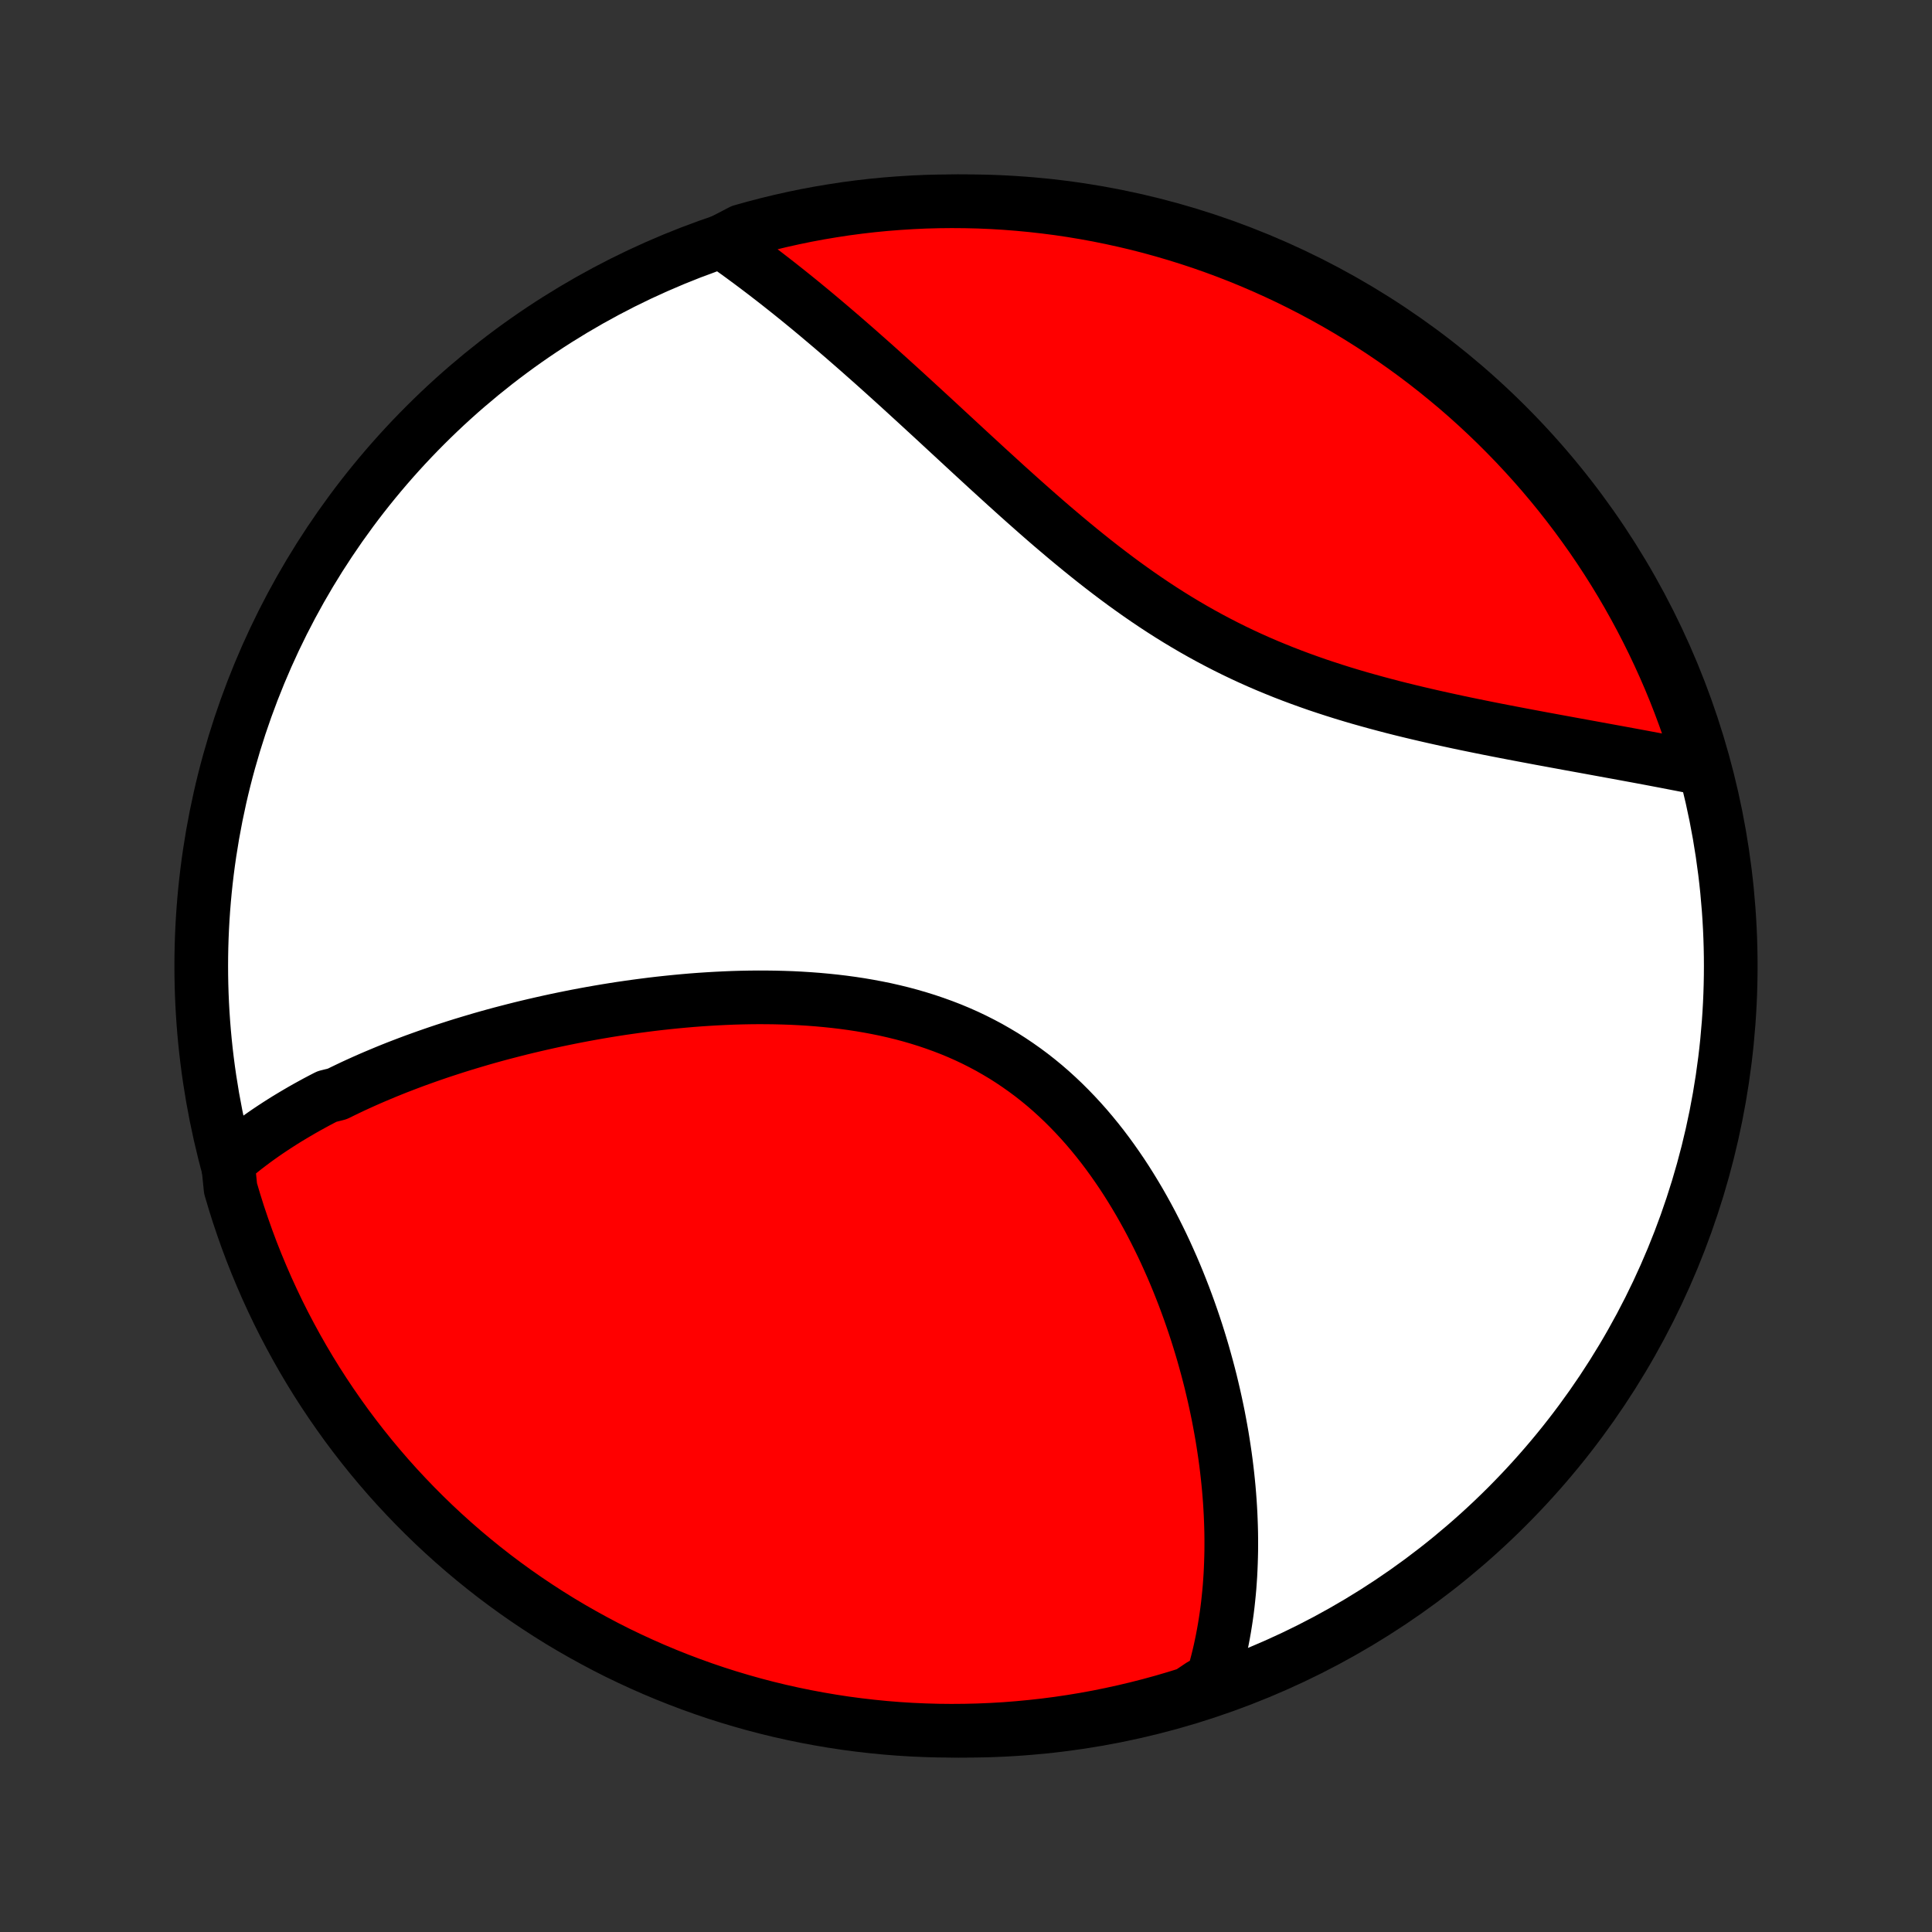 <?xml version="1.0" encoding="utf-8" standalone="no"?>
<!DOCTYPE svg PUBLIC "-//W3C//DTD SVG 1.1//EN"
  "http://www.w3.org/Graphics/SVG/1.1/DTD/svg11.dtd">
<!-- Created with matplotlib (http://matplotlib.org/) -->
<svg height="72pt" version="1.1" viewBox="0 0 72 72" width="72pt" xmlns="http://www.w3.org/2000/svg" xmlns:xlink="http://www.w3.org/1999/xlink">
 <rect x="0" y="0" width="72" height="72" fill="#333333" stroke="none"/>
 <defs>
  <style type="text/css">
*{stroke-linecap:butt;stroke-linejoin:round;}
  </style>
 </defs>
 <g id="figure_1">
  <g id="patch_1">
   <path d="
M0 72
L72 72
L72 0
L0 0
z
" style="fill:none;"/>
  </g>
  <g id="axes_1">
   <g id="PatchCollection_1">
    <defs>
     <path d="
M36 -7.5
C43.558 -7.5 50.808 -10.503 56.153 -15.848
C61.497 -21.192 64.5 -28.442 64.5 -36
C64.5 -43.558 61.497 -50.808 56.153 -56.153
C50.808 -61.497 43.558 -64.5 36 -64.5
C28.442 -64.5 21.192 -61.497 15.848 -56.153
C10.503 -50.808 7.5 -43.558 7.5 -36
C7.5 -28.442 10.503 -21.192 15.848 -15.848
C21.192 -10.503 28.442 -7.5 36 -7.5
z
" id="C0_0_a811fe30f3"/>
     <path d="
M8.492 -28.696
L8.652 -28.833
L8.813 -28.968
L8.977 -29.1
L9.141 -29.23
L9.308 -29.357
L9.476 -29.483
L9.646 -29.606
L9.817 -29.727
L9.99 -29.846
L10.165 -29.963
L10.341 -30.078
L10.518 -30.191
L10.697 -30.303
L10.878 -30.412
L11.06 -30.52
L11.243 -30.627
L11.428 -30.732
L11.615 -30.835
L11.802 -30.937
L11.992 -31.037
L12.183 -31.136
L12.569 -31.233
L12.764 -31.329
L12.961 -31.424
L13.159 -31.518
L13.359 -31.61
L13.561 -31.701
L13.764 -31.791
L13.968 -31.879
L14.175 -31.966
L14.383 -32.053
L14.592 -32.138
L14.803 -32.222
L15.016 -32.304
L15.231 -32.386
L15.447 -32.467
L15.666 -32.546
L15.886 -32.625
L16.107 -32.702
L16.331 -32.779
L16.556 -32.854
L16.784 -32.928
L17.013 -33.002
L17.244 -33.074
L17.478 -33.145
L17.713 -33.215
L17.95 -33.285
L18.189 -33.353
L18.431 -33.42
L18.674 -33.486
L18.92 -33.55
L19.168 -33.614
L19.418 -33.677
L19.669 -33.738
L19.924 -33.798
L20.18 -33.857
L20.439 -33.915
L20.7 -33.972
L20.963 -34.027
L21.229 -34.081
L21.496 -34.134
L21.766 -34.185
L22.039 -34.235
L22.313 -34.283
L22.59 -34.33
L22.869 -34.375
L23.151 -34.419
L23.434 -34.46
L23.72 -34.5
L24.008 -34.538
L24.299 -34.575
L24.591 -34.609
L24.886 -34.641
L25.182 -34.671
L25.481 -34.699
L25.781 -34.725
L26.084 -34.748
L26.388 -34.768
L26.694 -34.786
L27.002 -34.801
L27.311 -34.814
L27.622 -34.823
L27.934 -34.829
L28.247 -34.832
L28.562 -34.831
L28.878 -34.827
L29.194 -34.819
L29.511 -34.808
L29.829 -34.792
L30.147 -34.772
L30.466 -34.748
L30.785 -34.719
L31.103 -34.686
L31.421 -34.648
L31.739 -34.605
L32.056 -34.557
L32.372 -34.503
L32.687 -34.444
L33.001 -34.38
L33.313 -34.309
L33.623 -34.233
L33.932 -34.15
L34.238 -34.061
L34.542 -33.966
L34.843 -33.864
L35.142 -33.756
L35.437 -33.642
L35.73 -33.52
L36.019 -33.392
L36.304 -33.257
L36.585 -33.115
L36.863 -32.967
L37.136 -32.811
L37.406 -32.65
L37.671 -32.481
L37.931 -32.306
L38.187 -32.125
L38.439 -31.938
L38.686 -31.744
L38.928 -31.545
L39.165 -31.34
L39.397 -31.129
L39.625 -30.913
L39.847 -30.692
L40.065 -30.466
L40.278 -30.236
L40.486 -30.002
L40.689 -29.763
L40.887 -29.521
L41.081 -29.275
L41.269 -29.026
L41.453 -28.773
L41.632 -28.518
L41.807 -28.261
L41.977 -28.001
L42.142 -27.739
L42.303 -27.475
L42.46 -27.21
L42.612 -26.943
L42.76 -26.675
L42.904 -26.406
L43.043 -26.136
L43.178 -25.866
L43.31 -25.595
L43.437 -25.324
L43.56 -25.052
L43.68 -24.781
L43.796 -24.509
L43.908 -24.238
L44.016 -23.967
L44.121 -23.697
L44.222 -23.427
L44.32 -23.157
L44.414 -22.889
L44.505 -22.621
L44.593 -22.354
L44.677 -22.088
L44.758 -21.823
L44.836 -21.559
L44.91 -21.296
L44.982 -21.034
L45.051 -20.773
L45.117 -20.514
L45.179 -20.255
L45.239 -19.998
L45.296 -19.742
L45.35 -19.488
L45.402 -19.235
L45.45 -18.982
L45.496 -18.732
L45.54 -18.482
L45.58 -18.234
L45.618 -17.987
L45.654 -17.742
L45.687 -17.497
L45.717 -17.254
L45.745 -17.012
L45.77 -16.772
L45.793 -16.533
L45.813 -16.295
L45.831 -16.058
L45.846 -15.822
L45.859 -15.588
L45.869 -15.354
L45.877 -15.122
L45.883 -14.891
L45.886 -14.661
L45.886 -14.432
L45.885 -14.204
L45.88 -13.977
L45.873 -13.751
L45.864 -13.526
L45.853 -13.303
L45.838 -13.079
L45.822 -12.857
L45.802 -12.636
L45.78 -12.416
L45.756 -12.196
L45.729 -11.977
L45.699 -11.76
L45.666 -11.543
L45.631 -11.326
L45.593 -11.111
L45.552 -10.896
L45.508 -10.681
L45.462 -10.468
L45.412 -10.255
L45.359 -10.043
L45.303 -9.831
L45.244 -9.62
L45.182 -9.41
L44.765 -9.2
L44.291 -8.881
L43.814 -8.733
L43.334 -8.592
L42.852 -8.46
L42.368 -8.336
L41.883 -8.221
L41.395 -8.114
L40.906 -8.015
L40.415 -7.925
L39.923 -7.844
L39.43 -7.771
L38.936 -7.707
L38.44 -7.652
L37.944 -7.605
L37.448 -7.566
L36.951 -7.537
L36.454 -7.516
L35.956 -7.504
L35.459 -7.5
L34.962 -7.505
L34.465 -7.519
L33.968 -7.541
L33.473 -7.572
L32.977 -7.612
L32.483 -7.661
L31.99 -7.718
L31.498 -7.783
L31.008 -7.858
L30.519 -7.941
L30.032 -8.032
L29.546 -8.132
L29.063 -8.24
L28.581 -8.357
L28.102 -8.482
L27.626 -8.616
L27.151 -8.758
L26.68 -8.908
L26.211 -9.067
L25.746 -9.234
L25.283 -9.409
L24.824 -9.592
L24.368 -9.783
L23.916 -9.982
L23.467 -10.189
L23.022 -10.403
L22.581 -10.626
L22.145 -10.857
L21.712 -11.095
L21.284 -11.34
L20.86 -11.593
L20.441 -11.854
L20.027 -12.122
L19.617 -12.397
L19.213 -12.679
L18.813 -12.969
L18.419 -13.265
L18.03 -13.569
L17.647 -13.879
L17.269 -14.196
L16.897 -14.52
L16.531 -14.85
L16.171 -15.186
L15.817 -15.529
L15.469 -15.878
L15.127 -16.234
L14.791 -16.595
L14.462 -16.962
L14.14 -17.335
L13.824 -17.714
L13.515 -18.098
L13.213 -18.488
L12.917 -18.883
L12.629 -19.284
L12.348 -19.689
L12.074 -20.099
L11.807 -20.514
L11.548 -20.934
L11.296 -21.359
L11.052 -21.788
L10.816 -22.221
L10.586 -22.659
L10.365 -23.1
L10.152 -23.546
L9.946 -23.995
L9.749 -24.448
L9.559 -24.904
L9.377 -25.364
L9.204 -25.827
L9.039 -26.294
L8.881 -26.763
L8.733 -27.235
L8.592 -27.709
z
" id="C0_1_ce7cf6ea7d"/>
     <path d="
M26.887 -62.998
L27.068 -62.871
L27.248 -62.743
L27.43 -62.613
L27.611 -62.482
L27.793 -62.348
L27.976 -62.213
L28.159 -62.076
L28.343 -61.937
L28.527 -61.797
L28.712 -61.654
L28.898 -61.51
L29.084 -61.364
L29.271 -61.216
L29.459 -61.066
L29.648 -60.914
L29.838 -60.76
L30.028 -60.604
L30.22 -60.446
L30.412 -60.286
L30.605 -60.124
L30.799 -59.96
L30.995 -59.794
L31.191 -59.626
L31.389 -59.456
L31.587 -59.284
L31.787 -59.11
L31.988 -58.934
L32.19 -58.755
L32.394 -58.575
L32.599 -58.393
L32.805 -58.208
L33.012 -58.022
L33.221 -57.833
L33.431 -57.643
L33.643 -57.45
L33.856 -57.255
L34.07 -57.059
L34.286 -56.861
L34.504 -56.66
L34.723 -56.459
L34.944 -56.255
L35.166 -56.049
L35.39 -55.842
L35.616 -55.633
L35.843 -55.423
L36.072 -55.211
L36.303 -54.998
L36.536 -54.784
L36.77 -54.568
L37.007 -54.352
L37.245 -54.135
L37.485 -53.916
L37.727 -53.698
L37.971 -53.478
L38.217 -53.259
L38.465 -53.039
L38.715 -52.819
L38.967 -52.599
L39.221 -52.38
L39.478 -52.162
L39.736 -51.944
L39.997 -51.727
L40.26 -51.511
L40.525 -51.297
L40.792 -51.084
L41.062 -50.873
L41.334 -50.664
L41.608 -50.457
L41.884 -50.253
L42.163 -50.052
L42.444 -49.853
L42.727 -49.658
L43.012 -49.466
L43.3 -49.277
L43.59 -49.092
L43.882 -48.911
L44.176 -48.734
L44.472 -48.561
L44.77 -48.392
L45.071 -48.227
L45.373 -48.067
L45.676 -47.911
L45.982 -47.759
L46.288 -47.612
L46.597 -47.469
L46.906 -47.331
L47.217 -47.197
L47.529 -47.068
L47.841 -46.942
L48.154 -46.821
L48.468 -46.704
L48.782 -46.591
L49.096 -46.481
L49.411 -46.376
L49.725 -46.274
L50.039 -46.175
L50.353 -46.08
L50.666 -45.988
L50.978 -45.9
L51.289 -45.814
L51.6 -45.731
L51.909 -45.65
L52.218 -45.572
L52.524 -45.497
L52.829 -45.424
L53.133 -45.353
L53.435 -45.284
L53.735 -45.217
L54.033 -45.152
L54.329 -45.088
L54.623 -45.026
L54.915 -44.966
L55.205 -44.907
L55.492 -44.849
L55.777 -44.793
L56.06 -44.738
L56.34 -44.684
L56.618 -44.631
L56.893 -44.579
L57.166 -44.528
L57.436 -44.477
L57.704 -44.428
L57.969 -44.379
L58.231 -44.331
L58.491 -44.283
L58.749 -44.236
L59.003 -44.19
L59.256 -44.144
L59.505 -44.098
L59.752 -44.053
L59.997 -44.008
L60.239 -43.964
L60.479 -43.92
L60.716 -43.876
L60.95 -43.833
L61.182 -43.79
L61.412 -43.747
L61.64 -43.704
L61.865 -43.661
L62.087 -43.619
L62.308 -43.576
L62.526 -43.534
L62.742 -43.492
L62.955 -43.45
L63.167 -43.408
L63.388 -43.366
L63.246 -43.884
L63.096 -44.361
L62.938 -44.835
L62.771 -45.307
L62.596 -45.776
L62.414 -46.241
L62.223 -46.704
L62.024 -47.163
L61.817 -47.619
L61.602 -48.072
L61.38 -48.52
L61.15 -48.965
L60.912 -49.406
L60.667 -49.843
L60.414 -50.276
L60.154 -50.704
L59.886 -51.128
L59.611 -51.547
L59.329 -51.962
L59.039 -52.371
L58.743 -52.776
L58.44 -53.175
L58.13 -53.57
L57.813 -53.959
L57.49 -54.342
L57.16 -54.72
L56.823 -55.092
L56.48 -55.459
L56.131 -55.819
L55.776 -56.174
L55.415 -56.522
L55.048 -56.864
L54.675 -57.2
L54.297 -57.529
L53.912 -57.851
L53.523 -58.167
L53.128 -58.477
L52.728 -58.779
L52.322 -59.075
L51.912 -59.363
L51.497 -59.644
L51.077 -59.918
L50.653 -60.185
L50.224 -60.445
L49.791 -60.697
L49.354 -60.941
L48.912 -61.178
L48.467 -61.407
L48.018 -61.629
L47.565 -61.842
L47.108 -62.048
L46.649 -62.246
L46.186 -62.436
L45.719 -62.618
L45.251 -62.791
L44.779 -62.957
L44.304 -63.114
L43.827 -63.263
L43.347 -63.404
L42.866 -63.537
L42.382 -63.661
L41.896 -63.776
L41.409 -63.883
L40.92 -63.982
L40.429 -64.072
L39.937 -64.154
L39.444 -64.227
L38.949 -64.291
L38.454 -64.347
L37.958 -64.394
L37.462 -64.433
L36.965 -64.463
L36.468 -64.484
L35.97 -64.496
L35.473 -64.5
L34.976 -64.495
L34.479 -64.482
L33.982 -64.459
L33.486 -64.428
L32.991 -64.389
L32.497 -64.341
L32.004 -64.284
L31.512 -64.219
L31.022 -64.144
L30.533 -64.062
L30.045 -63.971
L29.56 -63.871
L29.076 -63.763
L28.595 -63.646
L28.116 -63.521
L27.639 -63.388
z
" id="C0_2_5aca42bcae"/>
    </defs>
    <g clip-path="url(#p1bffca34e9)">
     <use style="fill:#ffffff;stroke:#000000;stroke-width:2.0;" x="0.0" xlink:href="#C0_0_a811fe30f3" y="72.0"/>
    </g>
    <g clip-path="url(#p1bffca34e9)">
     <use style="fill:#ff0000;stroke:#000000;stroke-width:2.0;" x="0.0" xlink:href="#C0_1_ce7cf6ea7d" y="72.0"/>
    </g>
    <g clip-path="url(#p1bffca34e9)">
     <use style="fill:#ff0000;stroke:#000000;stroke-width:2.0;" x="0.0" xlink:href="#C0_2_5aca42bcae" y="72.0"/>
    </g>
   </g>
  </g>
 </g>
 <defs>
  <clipPath id="p1bffca34e9">
   <rect height="72.0" width="72.0" x="0.0" y="0.0"/>
  </clipPath>
 </defs>
</svg>
